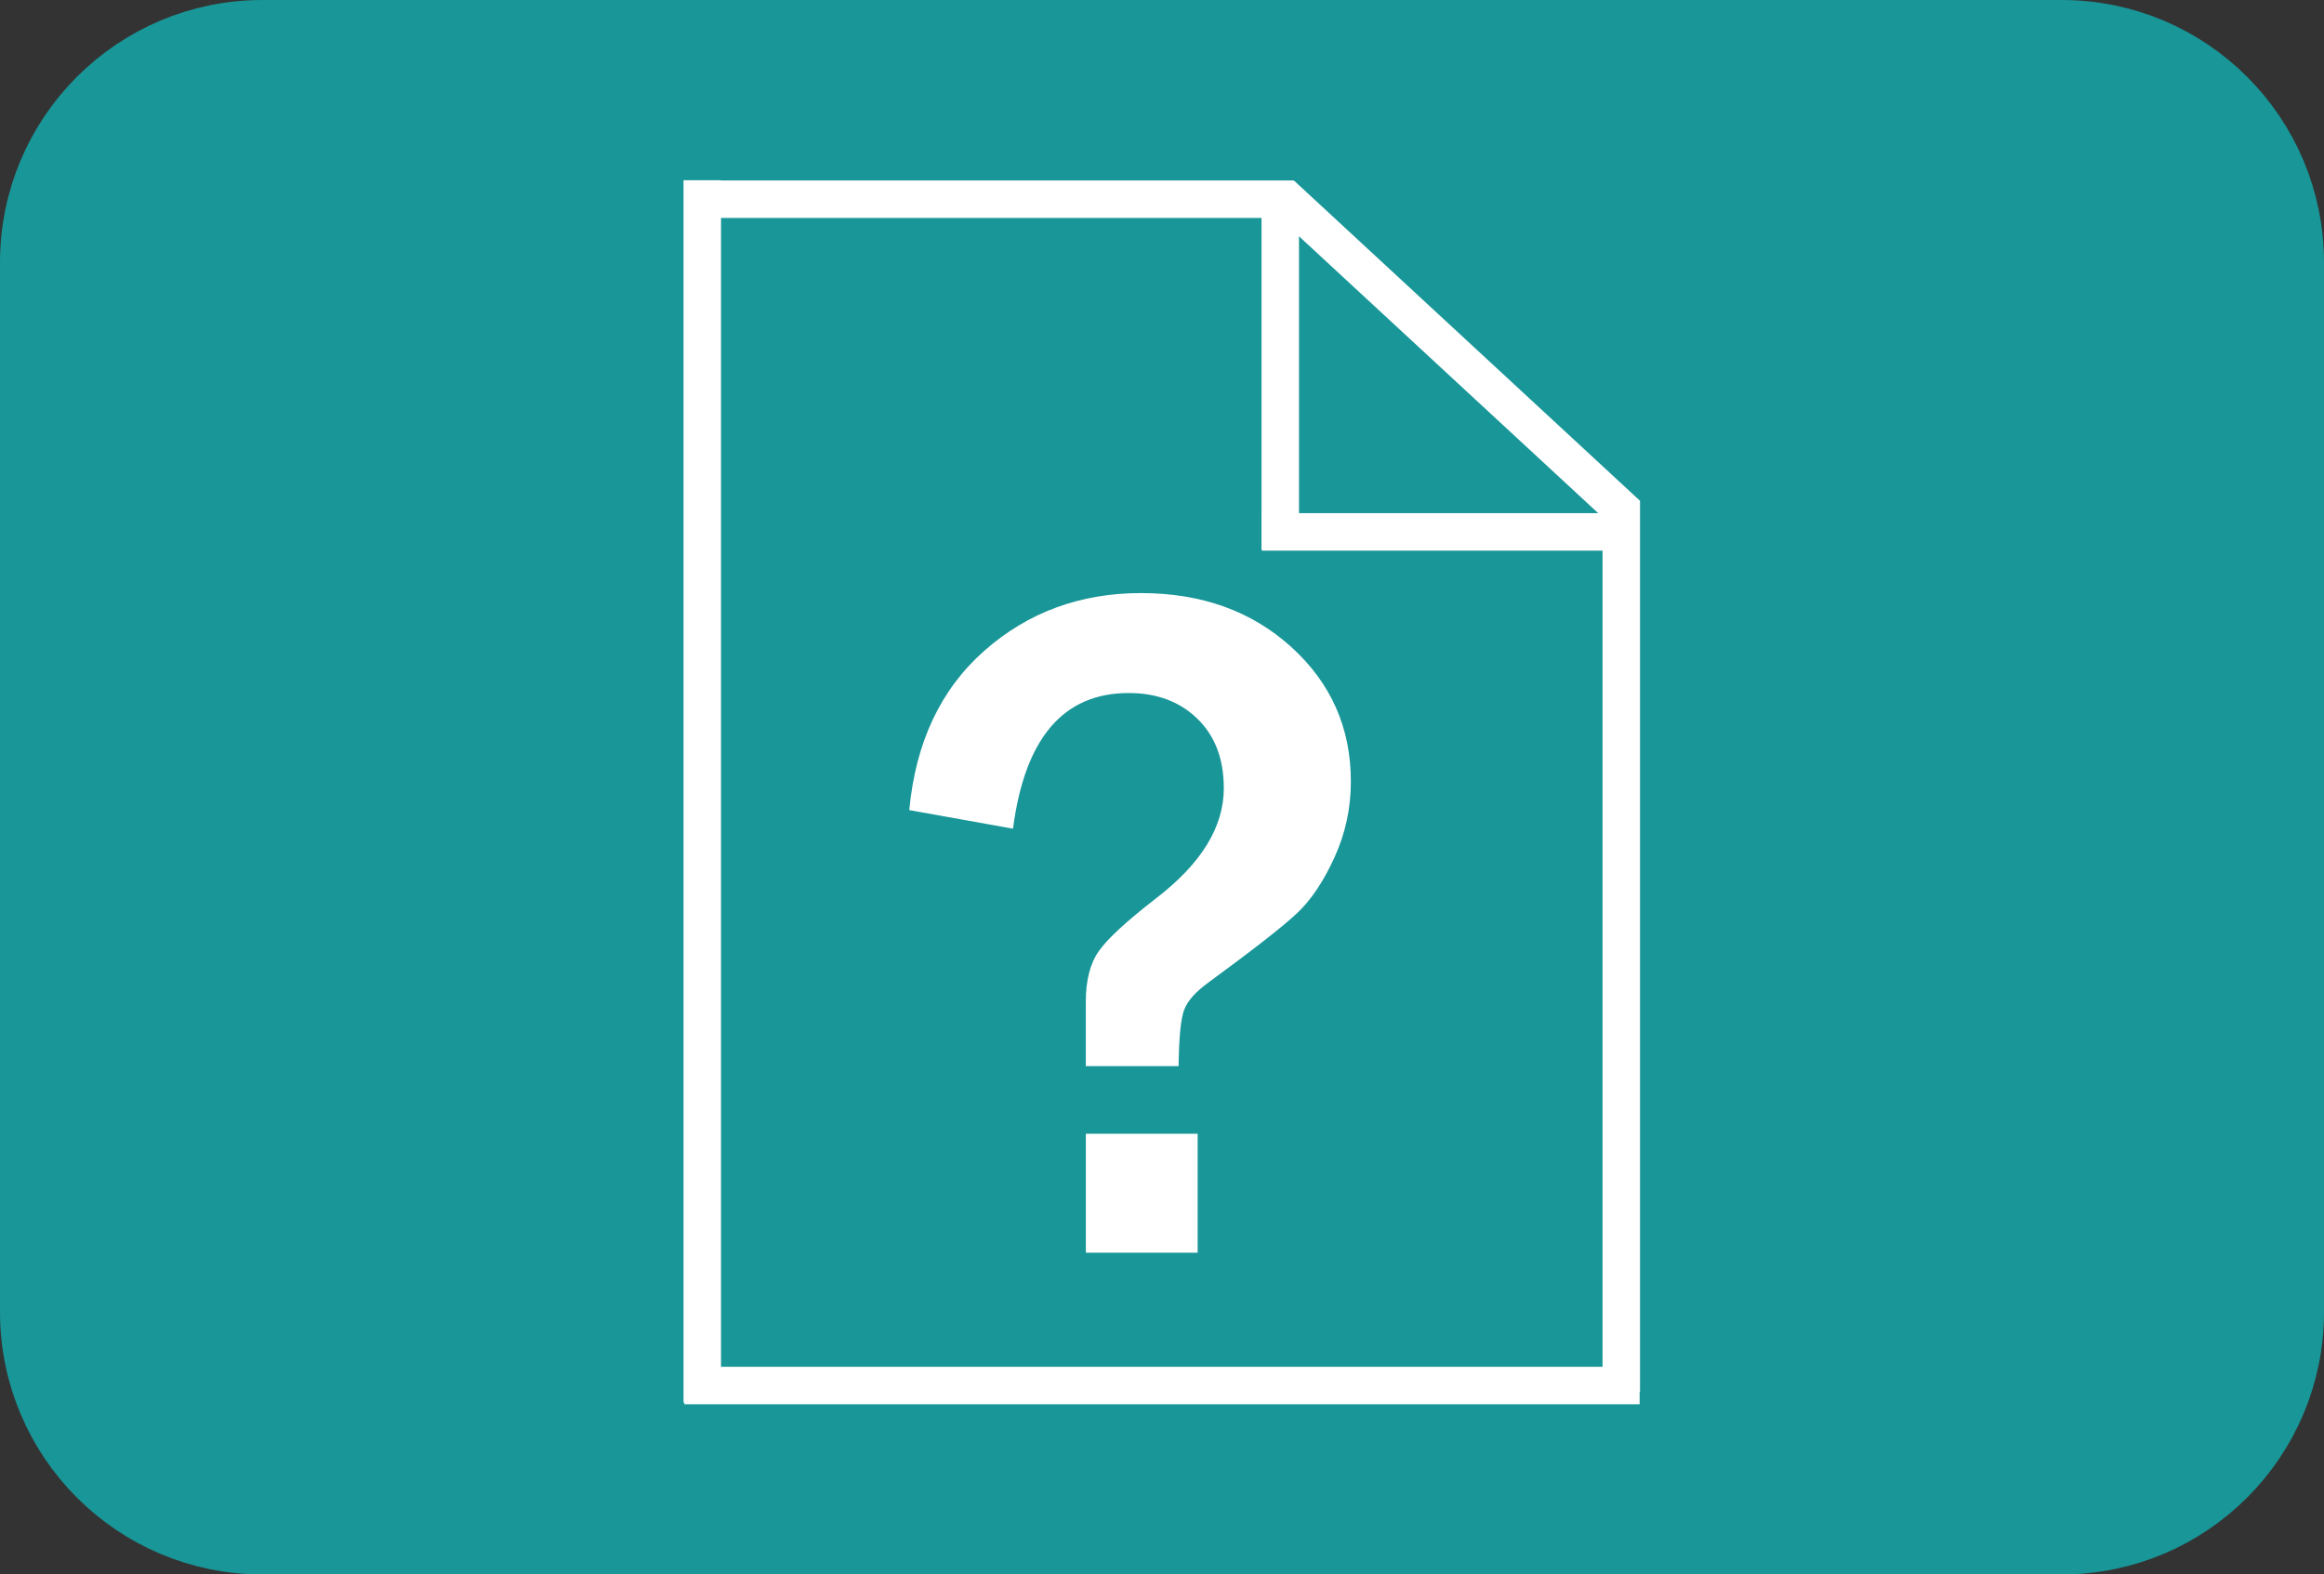 <?xml version="1.0" encoding="utf-8"?>
<!-- Generator: Adobe Illustrator 12.0.1, SVG Export Plug-In . SVG Version: 6.00 Build 51448)  -->
<!DOCTYPE svg PUBLIC "-//W3C//DTD SVG 1.0//EN" "http://www.w3.org/TR/2001/REC-SVG-20010904/DTD/svg10.dtd">
<svg  version="1.0" id="Layer_1" xmlns="http://www.w3.org/2000/svg" xmlns:xlink="http://www.w3.org/1999/xlink" width="62.002" height="42" viewBox="0 0 62.002 42"
	 overflow="visible" enable-background="new 0 0 62.002 42" xml:space="preserve">
<rect x="0" y="0" width="62.002" height="42" fill="#333333" stroke="none"/>
<g>
	<path fill="#199698" stroke="#199698" stroke-width="2" d="M61.002,35c0,3.312-2.686,6-6,6H7c-3.312,0-6-2.688-6-6V7
		c0-3.314,2.688-6,6-6h48.002c3.314,0,6,2.686,6,6V35z"/>
	<g>
		<line fill="none" stroke="#FFFFFF" x1="43.254" y1="13.354" x2="43.254" y2="37.126"/>
		<g>
			<line fill="none" stroke="#FFFFFF" x1="34.156" y1="4.971" x2="34.156" y2="14.658"/>
			<line fill="none" stroke="#FFFFFF" x1="33.664" y1="14.189" x2="43.09" y2="14.189"/>
			<line fill="none" stroke="#FFFFFF" x1="18.258" y1="36.96" x2="43.744" y2="36.96"/>
			<line fill="none" stroke="#FFFFFF" x1="18.559" y1="5.314" x2="34.506" y2="5.314"/>
			<g>
				<path fill="#FFFFFF" d="M31.444,28.44h-2.476v-1.713c0-0.576,0.116-1.029,0.35-1.359c0.232-0.33,0.742-0.799,1.529-1.408
					c1.201-0.923,1.803-1.9,1.803-2.933c0-0.779-0.234-1.396-0.705-1.854c-0.469-0.457-1.081-0.686-1.834-0.686
					c-1.744,0-2.771,1.206-3.085,3.619l-2.768-0.496c0.169-1.803,0.836-3.218,1.999-4.247c1.164-1.028,2.559-1.542,4.184-1.542
					c1.616,0,2.953,0.48,4.012,1.441c1.058,0.961,1.587,2.156,1.587,3.586c0,0.711-0.146,1.386-0.438,2.025
					c-0.291,0.639-0.624,1.135-0.996,1.485c-0.373,0.352-1.16,0.967-2.361,1.847c-0.339,0.246-0.555,0.485-0.647,0.718
					C31.504,27.157,31.453,27.662,31.444,28.44z M31.952,30.243v3.174h-2.983v-3.174H31.952z"/>
			</g>
			<line fill="none" stroke="#FFFFFF" x1="18.736" y1="4.808" x2="18.736" y2="37.417"/>
			<line fill="none" stroke="#FFFFFF" x1="34.176" y1="5.178" x2="43.408" y2="13.72"/>
		</g>
	</g>
</g>
</svg>
